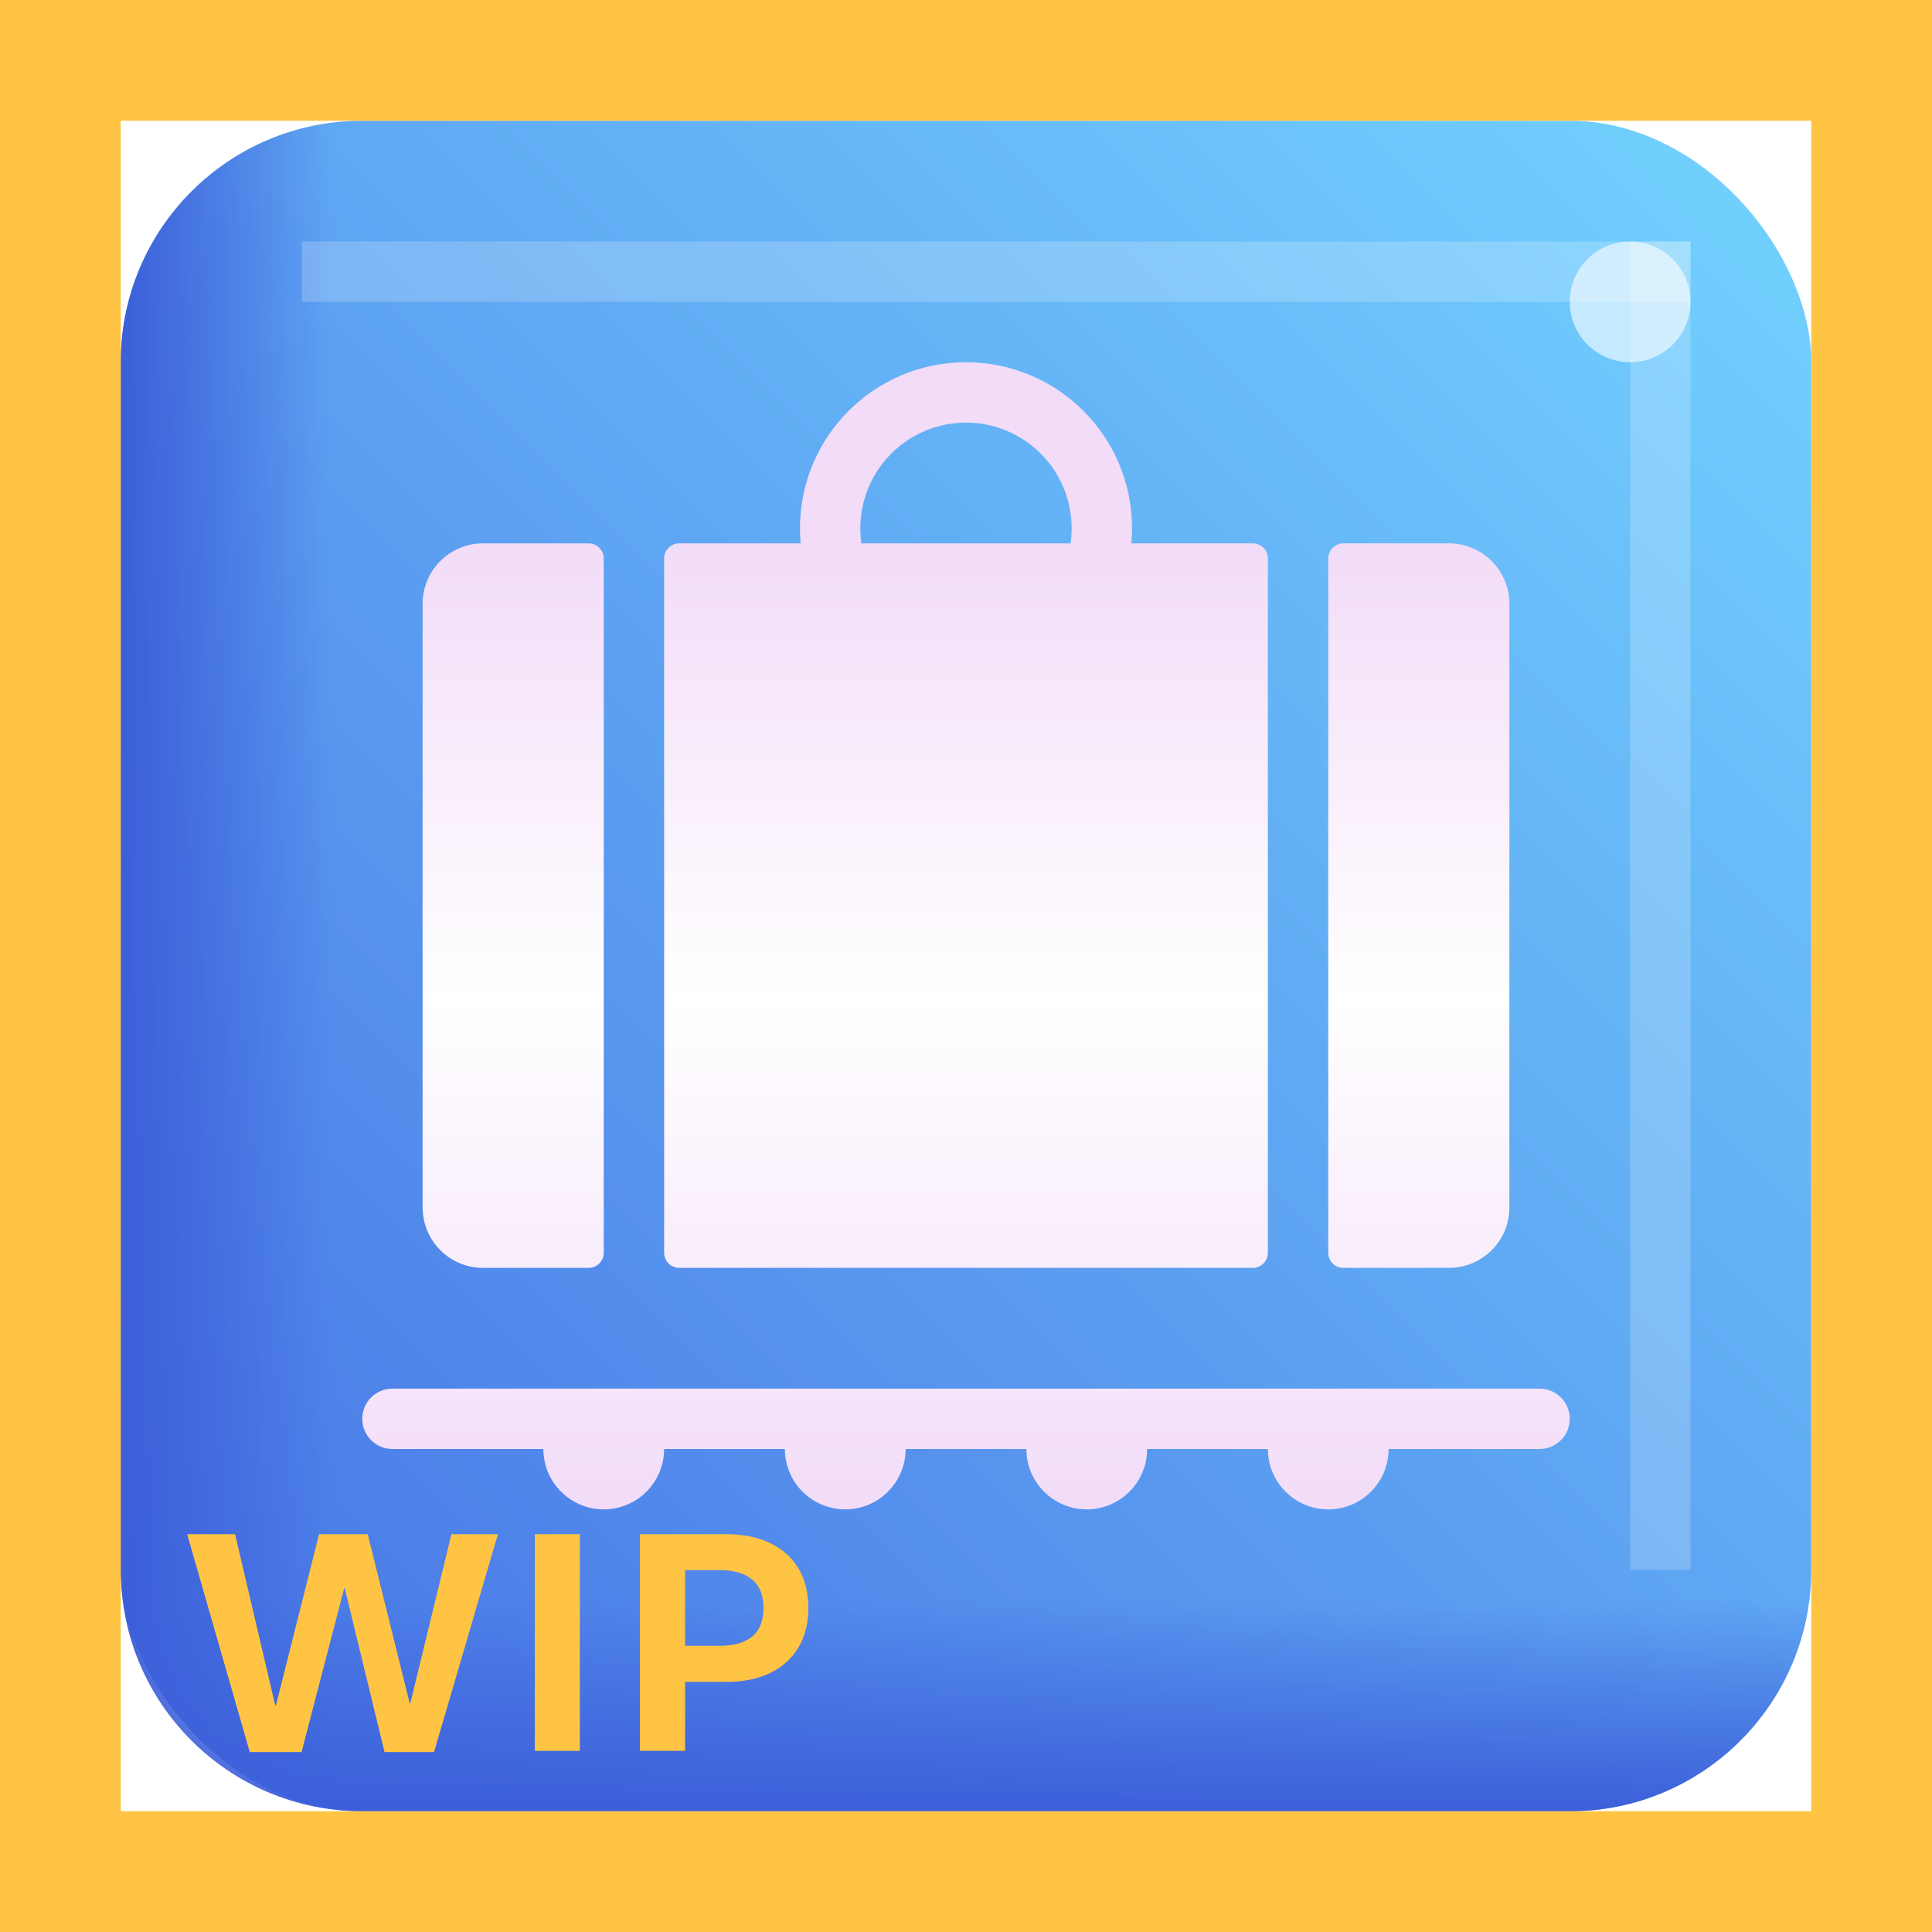 <svg width="32" height="32" viewBox="0 0 32 32" fill="none" xmlns="http://www.w3.org/2000/svg">
<rect x="2" y="2" width="28" height="28" rx="4" fill="url(#paint0_linear_4_284)"/>
<path d="M2 26H30V26C30 28.209 28.209 30 26 30H6C3.791 30 2 28.209 2 26V26Z" fill="url(#paint1_linear_4_284)"/>
<path d="M6 2L6 30V30C3.791 30 2 28.209 2 26L2 6C2 3.791 3.791 2 6 2V2Z" fill="url(#paint2_linear_4_284)"/>
<g opacity="0.2" filter="url(#filter0_f_4_284)">
<rect x="5" y="4" width="23" height="1" fill="white"/>
</g>
<g opacity="0.2" filter="url(#filter1_f_4_284)">
<rect x="27" y="4" width="1" height="22" fill="white"/>
</g>
<g opacity="0.6" filter="url(#filter2_f_4_284)">
<circle cx="27" cy="5" r="1" fill="white"/>
</g>
<path fill-rule="evenodd" clip-rule="evenodd" d="M14.268 9H17.732C17.744 8.918 17.75 8.835 17.75 8.75C17.75 7.784 16.966 7 16 7C15.034 7 14.25 7.784 14.25 8.75C14.25 8.835 14.256 8.918 14.268 9ZM13.261 9C13.254 8.918 13.25 8.834 13.25 8.75C13.25 7.231 14.481 6 16 6C17.519 6 18.75 7.231 18.75 8.75C18.75 8.834 18.746 8.918 18.739 9H20.75C20.888 9 21 9.112 21 9.25V20.75C21 20.888 20.888 21 20.75 21H11.25C11.112 21 11 20.888 11 20.75V9.25C11 9.112 11.112 9 11.25 9H13.261ZM8 9C7.448 9 7 9.448 7 10V20C7 20.552 7.448 21 8 21H9.75C9.888 21 10 20.888 10 20.75V9.25C10 9.112 9.888 9 9.75 9H8ZM22 20.75C22 20.888 22.112 21 22.25 21H24C24.552 21 25 20.552 25 20V10C25 9.448 24.552 9 24 9H22.25C22.112 9 22 9.112 22 9.25V20.75ZM26 23.5C26 23.224 25.776 23 25.5 23H6.5C6.224 23 6 23.224 6 23.5C6 23.776 6.224 24 6.5 24H9C9 24.265 9.105 24.52 9.293 24.707C9.48 24.895 9.735 25 10 25C10.265 25 10.52 24.895 10.707 24.707C10.895 24.52 11 24.265 11 24H13C13 24.265 13.105 24.52 13.293 24.707C13.48 24.895 13.735 25 14 25C14.265 25 14.52 24.895 14.707 24.707C14.895 24.52 15 24.265 15 24H17C17 24.265 17.105 24.52 17.293 24.707C17.48 24.895 17.735 25 18 25C18.265 25 18.52 24.895 18.707 24.707C18.895 24.52 19 24.265 19 24H21C21 24.265 21.105 24.52 21.293 24.707C21.48 24.895 21.735 25 22 25C22.265 25 22.52 24.895 22.707 24.707C22.895 24.52 23 24.265 23 24H25.5C25.776 24 26 23.776 26 23.5Z" fill="url(#paint3_linear_4_284)"/>
<path d="M4.995 29.02H4.137L3.1 25.411H3.894L4.559 28.247H4.57L5.285 25.411H6.091L6.785 28.209H6.797L7.477 25.411H8.247L7.189 29.02H6.369L5.71 26.305H5.701L4.995 29.02Z" fill="#FFC444"/>
<path d="M9.604 29H8.859V25.411H9.604V29Z" fill="#FFC444"/>
<path d="M10.6 29V25.411H12.032C12.306 25.411 12.544 25.459 12.747 25.555C12.952 25.65 13.11 25.79 13.222 25.974C13.333 26.157 13.389 26.377 13.389 26.633C13.389 26.889 13.333 27.108 13.222 27.292C13.11 27.476 12.952 27.616 12.747 27.714C12.544 27.81 12.306 27.857 12.032 27.857H11.347V29H10.6ZM11.918 27.26C12.152 27.26 12.332 27.209 12.457 27.107C12.582 27.004 12.645 26.846 12.645 26.633C12.645 26.42 12.582 26.263 12.457 26.161C12.332 26.058 12.152 26.006 11.918 26.006H11.347V27.26H11.918Z" fill="#FFC444"/>
<path d="M0 0V-2H-2V0H0ZM32 0H34V-2H32V0ZM32 32V34H34V32H32ZM0 32H-2V34H0V32ZM0 2H32V-2H0V2ZM30 0V32H34V0H30ZM32 30H0V34H32V30ZM2 32V0H-2V32H2Z" fill="#FFC444"/>
<defs>
<filter id="filter0_f_4_284" x="3" y="2" width="27" height="5" filterUnits="userSpaceOnUse" color-interpolation-filters="sRGB">
<feFlood flood-opacity="0" result="BackgroundImageFix"/>
<feBlend mode="normal" in="SourceGraphic" in2="BackgroundImageFix" result="shape"/>
<feGaussianBlur stdDeviation="1" result="effect1_foregroundBlur_4_284"/>
</filter>
<filter id="filter1_f_4_284" x="25" y="2" width="5" height="26" filterUnits="userSpaceOnUse" color-interpolation-filters="sRGB">
<feFlood flood-opacity="0" result="BackgroundImageFix"/>
<feBlend mode="normal" in="SourceGraphic" in2="BackgroundImageFix" result="shape"/>
<feGaussianBlur stdDeviation="1" result="effect1_foregroundBlur_4_284"/>
</filter>
<filter id="filter2_f_4_284" x="23" y="1" width="8" height="8" filterUnits="userSpaceOnUse" color-interpolation-filters="sRGB">
<feFlood flood-opacity="0" result="BackgroundImageFix"/>
<feBlend mode="normal" in="SourceGraphic" in2="BackgroundImageFix" result="shape"/>
<feGaussianBlur stdDeviation="1.5" result="effect1_foregroundBlur_4_284"/>
</filter>
<linearGradient id="paint0_linear_4_284" x1="30" y1="2" x2="2" y2="30" gradientUnits="userSpaceOnUse">
<stop stop-color="#73D4FF"/>
<stop offset="1" stop-color="#4670E4"/>
</linearGradient>
<linearGradient id="paint1_linear_4_284" x1="19" y1="30" x2="19" y2="26.5" gradientUnits="userSpaceOnUse">
<stop stop-color="#3C5FD9"/>
<stop offset="1" stop-color="#3C5FD9" stop-opacity="0"/>
</linearGradient>
<linearGradient id="paint2_linear_4_284" x1="2" y1="19" x2="5.5" y2="19" gradientUnits="userSpaceOnUse">
<stop stop-color="#3C5FD9"/>
<stop offset="1" stop-color="#3C5FD9" stop-opacity="0"/>
</linearGradient>
<linearGradient id="paint3_linear_4_284" x1="16" y1="9" x2="16" y2="25" gradientUnits="userSpaceOnUse">
<stop stop-color="#F2DCF8"/>
<stop offset="0.469" stop-color="white"/>
<stop offset="1" stop-color="#F2DCF8"/>
</linearGradient>
</defs>
</svg>
